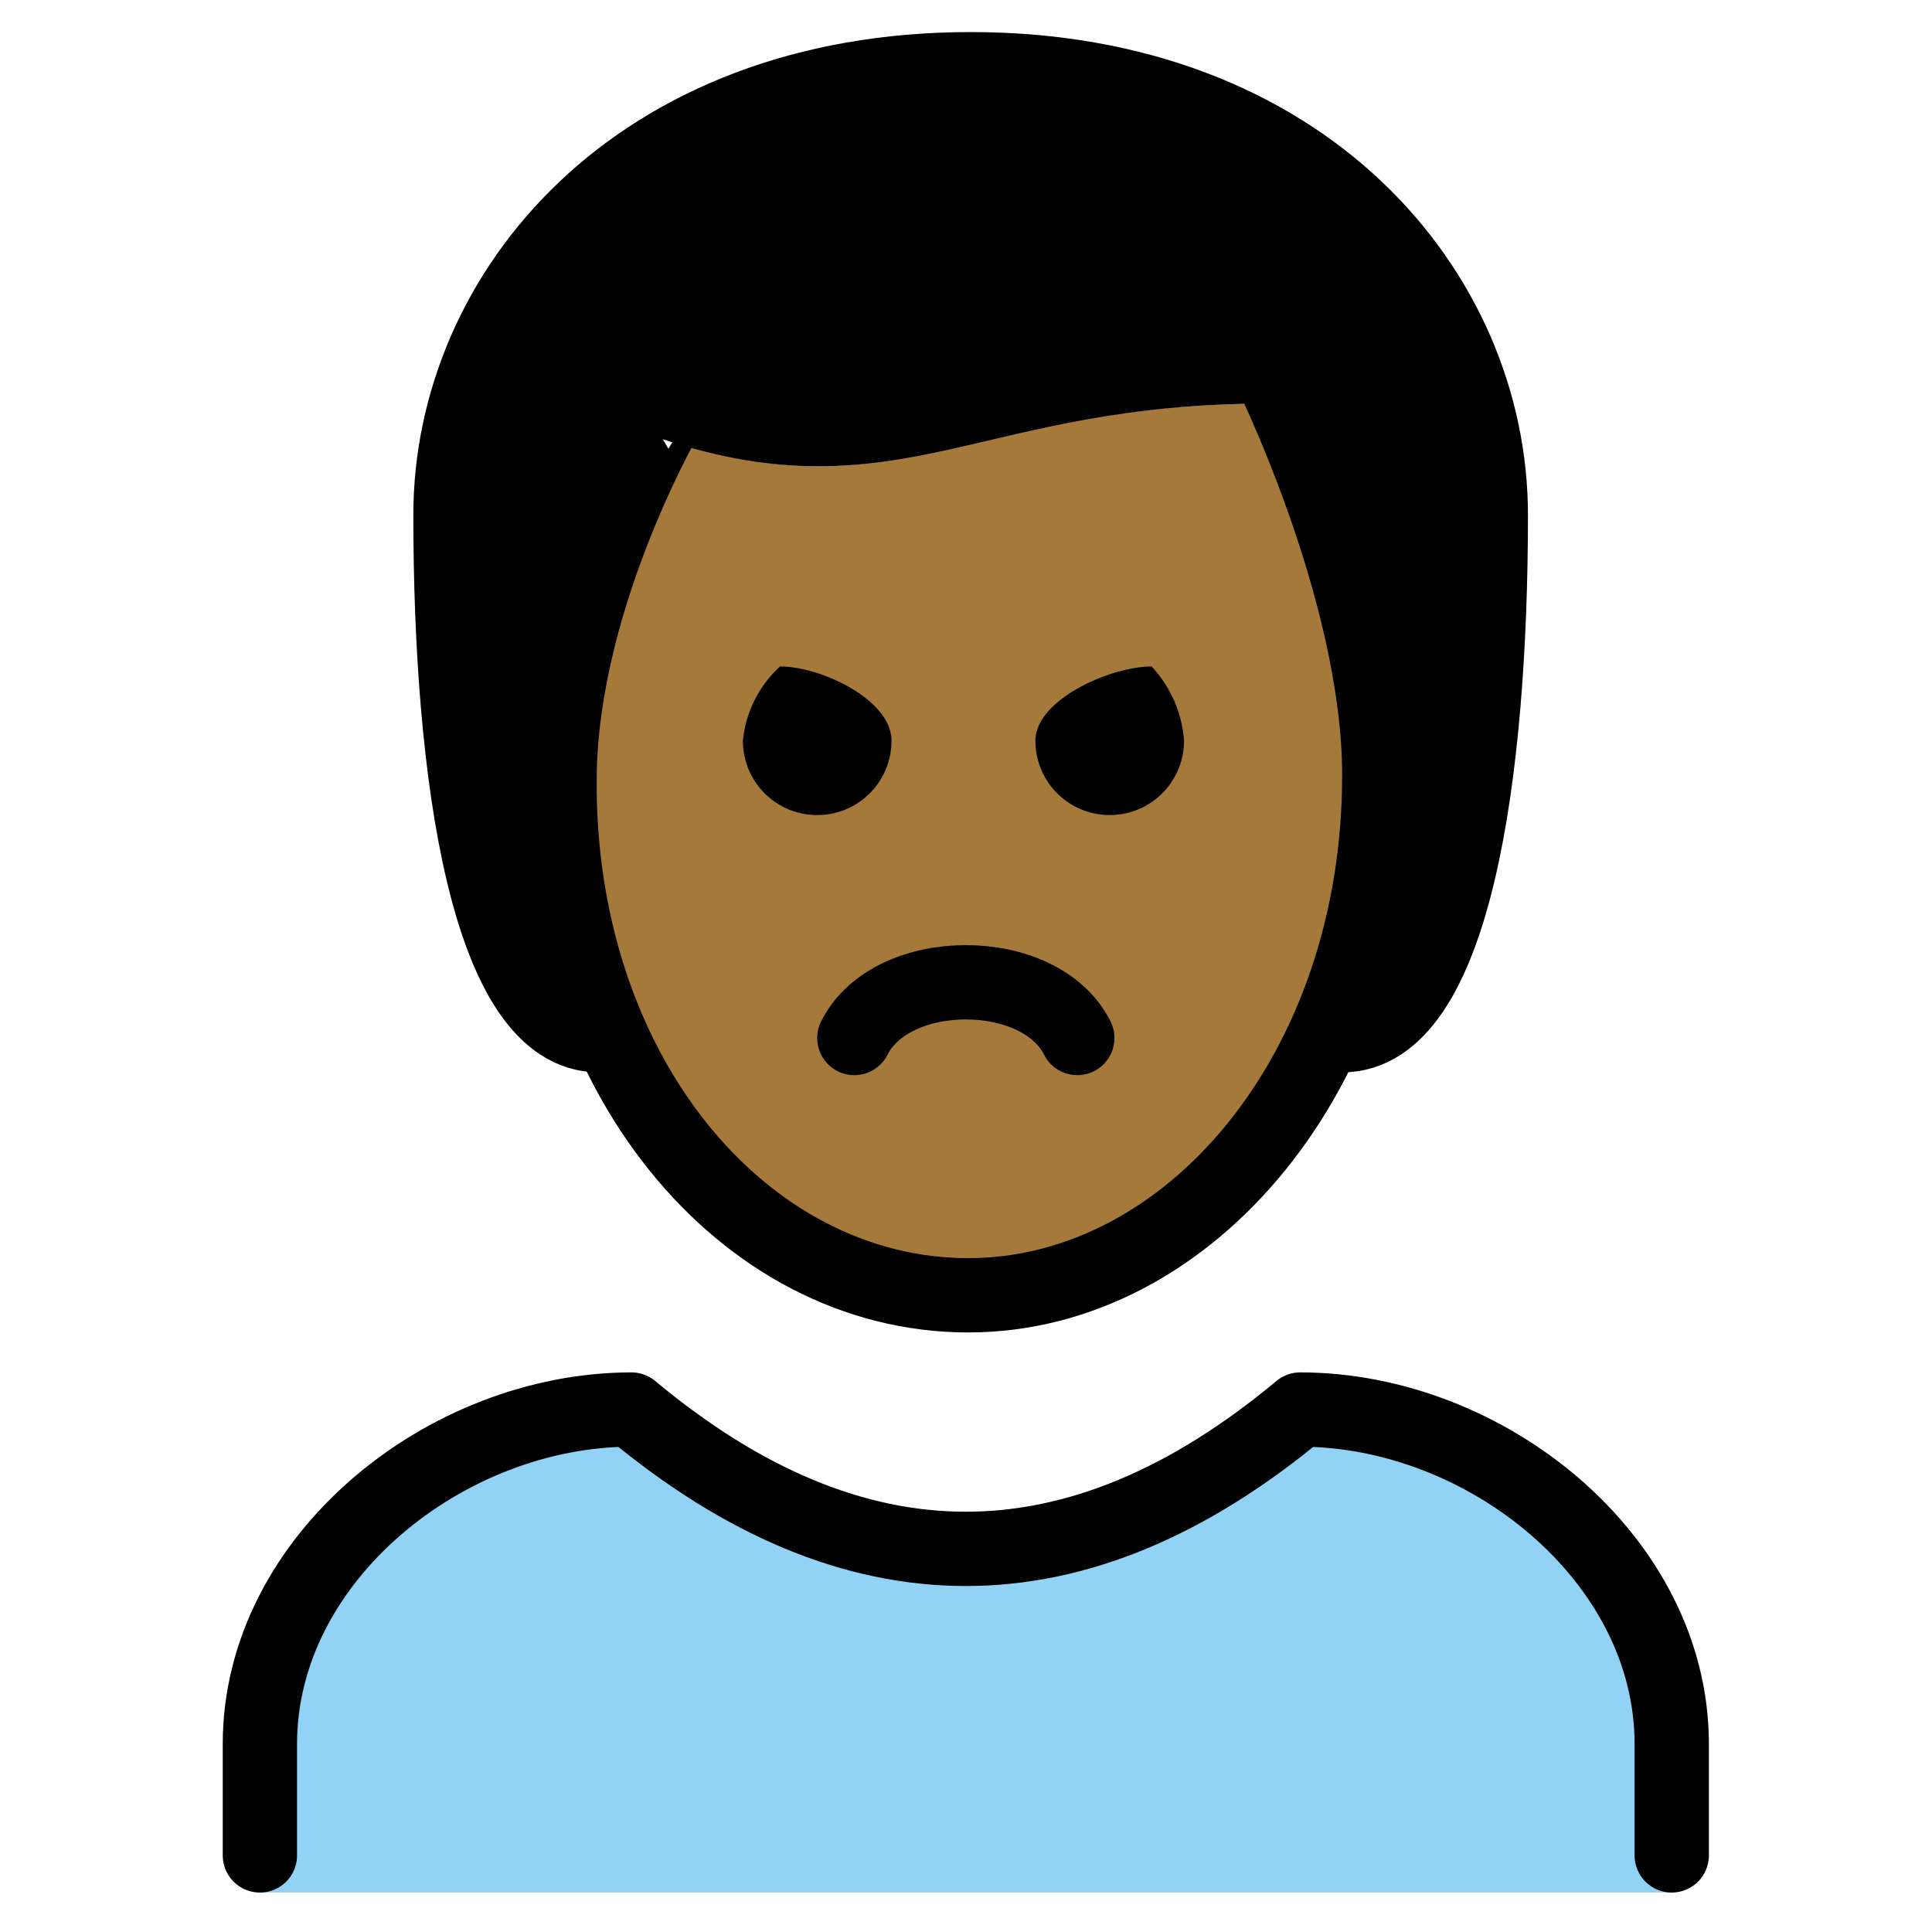 <svg viewBox="10 10 52 52" xmlns="http://www.w3.org/2000/svg">
  <defs>
    <linearGradient id="yellow-gradient" x1="0%" x2="0%" y1="0%" y2="100%">
      <stop offset="0%" style="stop-color:#FDE02F;stop-opacity:1;"/>
      <stop offset="100%" style="stop-color:#F7B209;stop-opacity:1;"/>
    </linearGradient>
  </defs>
  <g id="color">
    <path d="M16.995,60.938v-4c0-4.994,5.008-9,10-9q9,7.5,18,0c4.994,0,10,4.006,10,9v4" fill="#92d3f5"/>
  </g>
  <g id="skin">
    <path d="M25.061,30.863c-.102,7.999,4.064,14,11,14,7.064,0,11.063-6,11.063-14,0-5-3-10-3-10-8,0-10,3-16,1A17.077,17.077,0,0,0,25.061,30.863Z" fill="#a57939"/>
  </g>
  <g id="hair">
    <path d="M43.904,19.42c-1.466.774-15.477,2.036-15.477,2.036-5.417,2.362-2.432,16.406-2.432,16.406-3,0-4-7-4-14,0-6,5-12,14-12s14,6,14,12c0,7-1,14-4,14C48.493,37.896,45.37,18.646,43.904,19.42Z" fill="#000000"/>
  </g>
  <g id="line">
    <path d="M16.995,59.938v-3c0-4.994,5.008-9,10-9q9,7.5,18,0c4.994,0,10,4.006,10,9v3" fill="none" stroke="#000" stroke-linecap="round" stroke-linejoin="round" stroke-width="2"/>
    <path d="M41.868,29.938a2,2,0,0,1-4,0c0-1.105,2.022-2,3.127-2a3.263,3.263,0,0,1,.873,2"/>
    <path d="M33.995,29.938a2,2,0,0,1-4,0,3.118,3.118,0,0,1,1-2c1.105,0,3,.895,3,2"/>
    <path d="M38.995,37.938c-1-2-5-2-6,0" fill="none" stroke="#000" stroke-linecap="round" stroke-linejoin="round" stroke-width="2"/>
    <path d="M26.125,37.863c-3,0-4-7-4-14,0-6,5-12,14-12s14,6,14,12c0,7-1,14-4,14" fill="none" stroke="#000" stroke-linecap="round" stroke-linejoin="round" stroke-width="2"/>
    <path d="M25.061,30.863c-.102,7.999,4.936,14,11,14,5.936,0,11.063-6,11.063-14,0-5-3-11-3-11-8,0-10,3-16,1C28.125,20.863,25.125,25.863,25.061,30.863Z" fill="none" stroke="#000" stroke-linejoin="round" stroke-width="2"/>
  </g>
</svg>